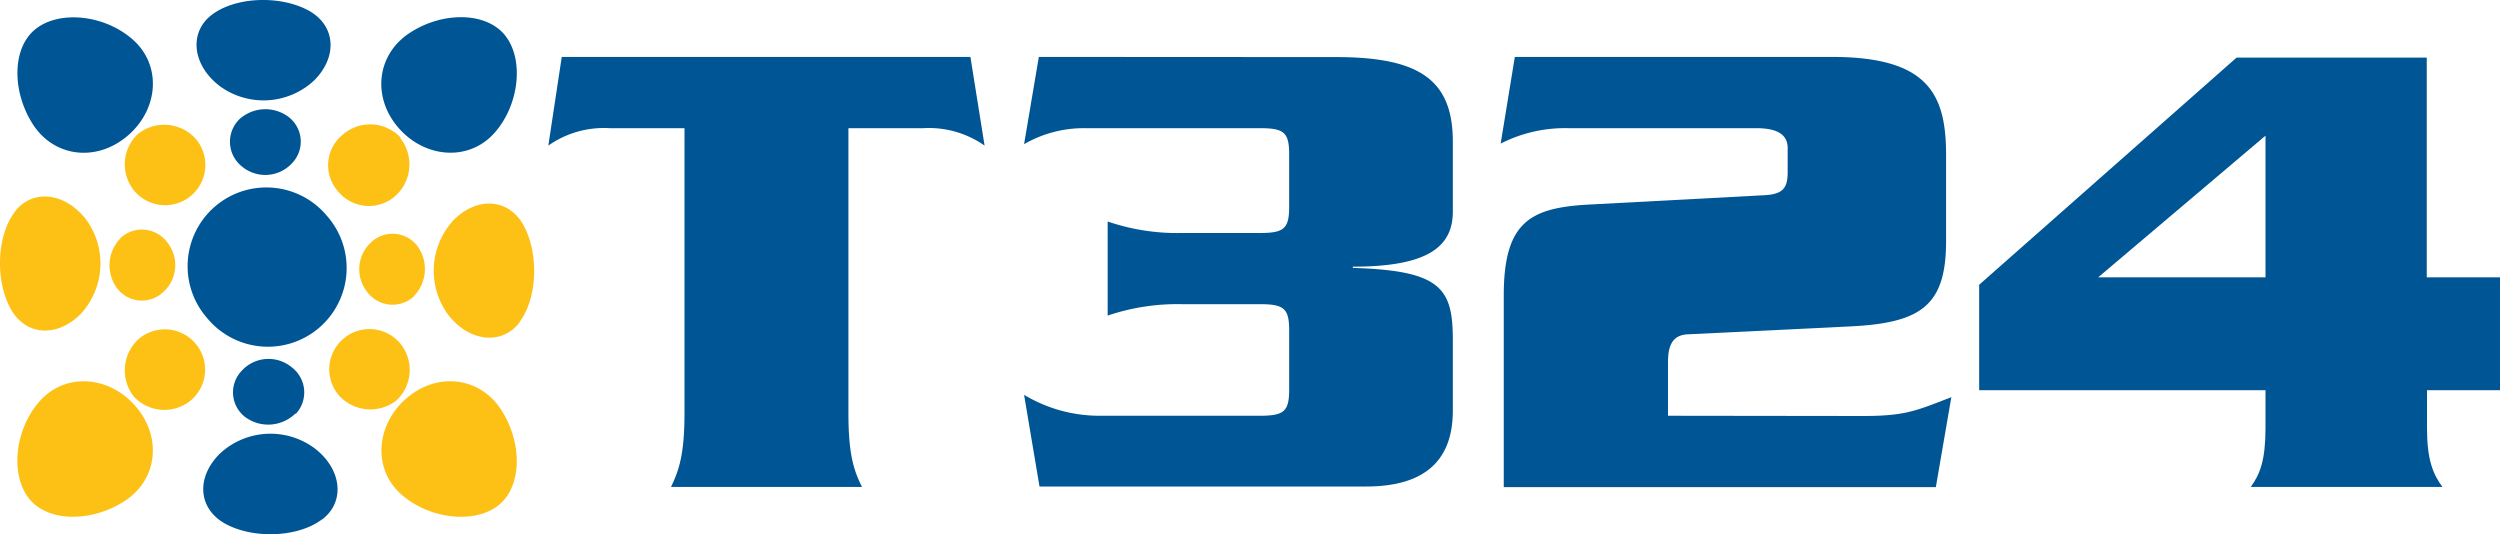 <svg xmlns="http://www.w3.org/2000/svg" viewBox="0 0 300 64.1"><defs><style>.cls-1{fill:#005595;}.cls-2{fill:#fdc116;}</style></defs><title>logo-text</title><g id="Layer_2" data-name="Layer 2"><g id="Text"><g id="Text_Primary" data-name="Text Primary"><path id="_4" data-name="4" class="cls-1" d="M300,46.82V33.28h-8.79V6.91H268.39L237.5,34.17V46.82h34.36v4.52c0,3.88-.65,5.56-1.77,7.09h23c-1.12-1.53-1.85-3.21-1.85-7.09V46.82ZM271.86,33.28H251.78l20.08-17Z"/><path id="_2" data-name="2" class="cls-1" d="M200.16,49.89V43.52c0-1.7.32-3.3,2.34-3.4L222,39.17c8.54-.41,11.53-2.5,11.53-10.24V18.61c0-7.26-2.09-11.78-13.71-11.78H181.78l-1.7,10.4a17,17,0,0,1,8.07-1.85h22.58c2.91,0,3.79,1,3.79,2.41v2.83c0,2-.57,2.74-3.07,2.82l-21,1.12c-6.85.41-10,2.11-10,10.9v23h51.85l1.86-10.8c-4.36,1.69-5.56,2.26-10.73,2.26Z"/><path id="_3" data-name="3" class="cls-1" d="M124.66,6.83,122.89,17.3a14.33,14.33,0,0,1,7.26-1.92h21c2.91,0,3.55.48,3.55,3.13V24.8c0,2.67-.64,3.16-3.55,3.16h-9.35a25.78,25.78,0,0,1-8.88-1.38V37.87a26.09,26.09,0,0,1,8.88-1.37h9.35c2.91,0,3.55.49,3.55,3.14v7.11c0,2.65-.64,3.14-3.55,3.14H131.83a17.53,17.53,0,0,1-8.94-2.51l1.85,11h39.19c7.67,0,10.41-3.7,10.41-9.11V40.78c0-6.22-1.46-8.31-12-8.63V32c8.79,0,12-2.26,12-6.61V17c0-7.41-4-10.15-14-10.15Z"/><path id="T" class="cls-1" d="M67.41,6.83,65.8,17.47a11.6,11.6,0,0,1,7.34-2.09h9V49.57c0,4.92-.65,6.85-1.62,8.86h22.92c-1-2-1.63-3.94-1.63-8.86V15.38h9a11.64,11.64,0,0,1,7.34,2.09L116.45,6.83Z"/></g></g><g id="Emblem"><g id="Emblem_Primary" data-name="Emblem Primary"><path id="Dark" class="cls-1" d="M60.6,4.24C62.91,7.1,62.34,12.62,59.29,16S51,19,47.82,15.34,45.19,6.61,49.09,4s9.19-2.63,11.51.23ZM4,15c2.6,3.91,7.65,4.44,11.34,1.27S19.41,7.88,16,4.81,7.11,1.2,4.25,3.5,1.44,11.09,4,15ZM38.65,62.34c2.84-2.15,2.36-6.13-1-8.62a8.9,8.9,0,0,0-11.28.73c-2.88,2.86-2.61,6.66.76,8.45s8.65,1.58,11.49-.56ZM25.44,1.76c-2.84,2.15-2.35,6.12,1,8.62A8.9,8.9,0,0,0,37.7,9.65c2.86-2.86,2.6-6.66-.77-8.44s-8.64-1.6-11.49.55Zm-.55,36.45A9.45,9.45,0,1,0,39.22,25.89,9.45,9.45,0,1,0,24.89,38.21ZM35.52,49.64A3.78,3.78,0,0,0,35,44.07a4.35,4.35,0,0,0-6,.43,3.73,3.73,0,0,0,.43,5.55,4.66,4.66,0,0,0,6-.41ZM28.59,14.45A3.79,3.79,0,0,0,29.06,20a4.37,4.37,0,0,0,6-.43,3.73,3.73,0,0,0-.45-5.55,4.64,4.64,0,0,0-6,.4Z"/><path id="Light" class="cls-2" d="M60.09,49.09c2.58,3.91,2.62,9.19-.23,11.51s-8.38,1.72-11.76-1.32-3-8.29.66-11.47,8.73-2.62,11.33,1.28Zm2.26-10.45c2.13-2.83,2.32-8.1.55-11.47s-5.58-3.65-8.46-.77a8.94,8.94,0,0,0-.73,11.28c2.5,3.33,6.48,3.82,8.64,1ZM48,41.18a4.82,4.82,0,1,0-7.33,6.27,5.08,5.08,0,0,0,6.9.6A5,5,0,0,0,48,41.18Zm1.68-5.66a4.67,4.67,0,0,0,.41-6,3.75,3.75,0,0,0-5.56-.44,4.37,4.37,0,0,0-.43,6,3.79,3.79,0,0,0,5.58.48Zm-1.6-19a5,5,0,0,0-6.87-.43A4.72,4.72,0,0,0,40.6,23a4.78,4.78,0,0,0,6.86.5,5.09,5.09,0,0,0,.59-6.91ZM1.76,25.45c-2.15,2.84-2.33,8.11-.55,11.48s5.58,3.63,8.45.77a8.93,8.93,0,0,0,.73-11.28c-2.51-3.33-6.48-3.82-8.63-1ZM3.51,59.86c2.31,2.86,7.59,2.8,11.5.23s4.44-7.65,1.27-11.33-8.4-4.07-11.47-.67S1.2,57,3.51,59.86ZM16.13,22.92a4.83,4.83,0,1,0,7.34-6.28,5.07,5.07,0,0,0-6.9-.58,5,5,0,0,0-.44,6.86Zm-1.67,5.67a4.64,4.64,0,0,0-.41,6,3.73,3.73,0,0,0,5.55.45,4.36,4.36,0,0,0,.44-6,3.78,3.78,0,0,0-5.58-.48Zm1.6,19a5,5,0,0,0,6.86.44,4.83,4.83,0,1,0-6.28-7.35,5.09,5.09,0,0,0-.58,6.91Z"/></g></g></g></svg>